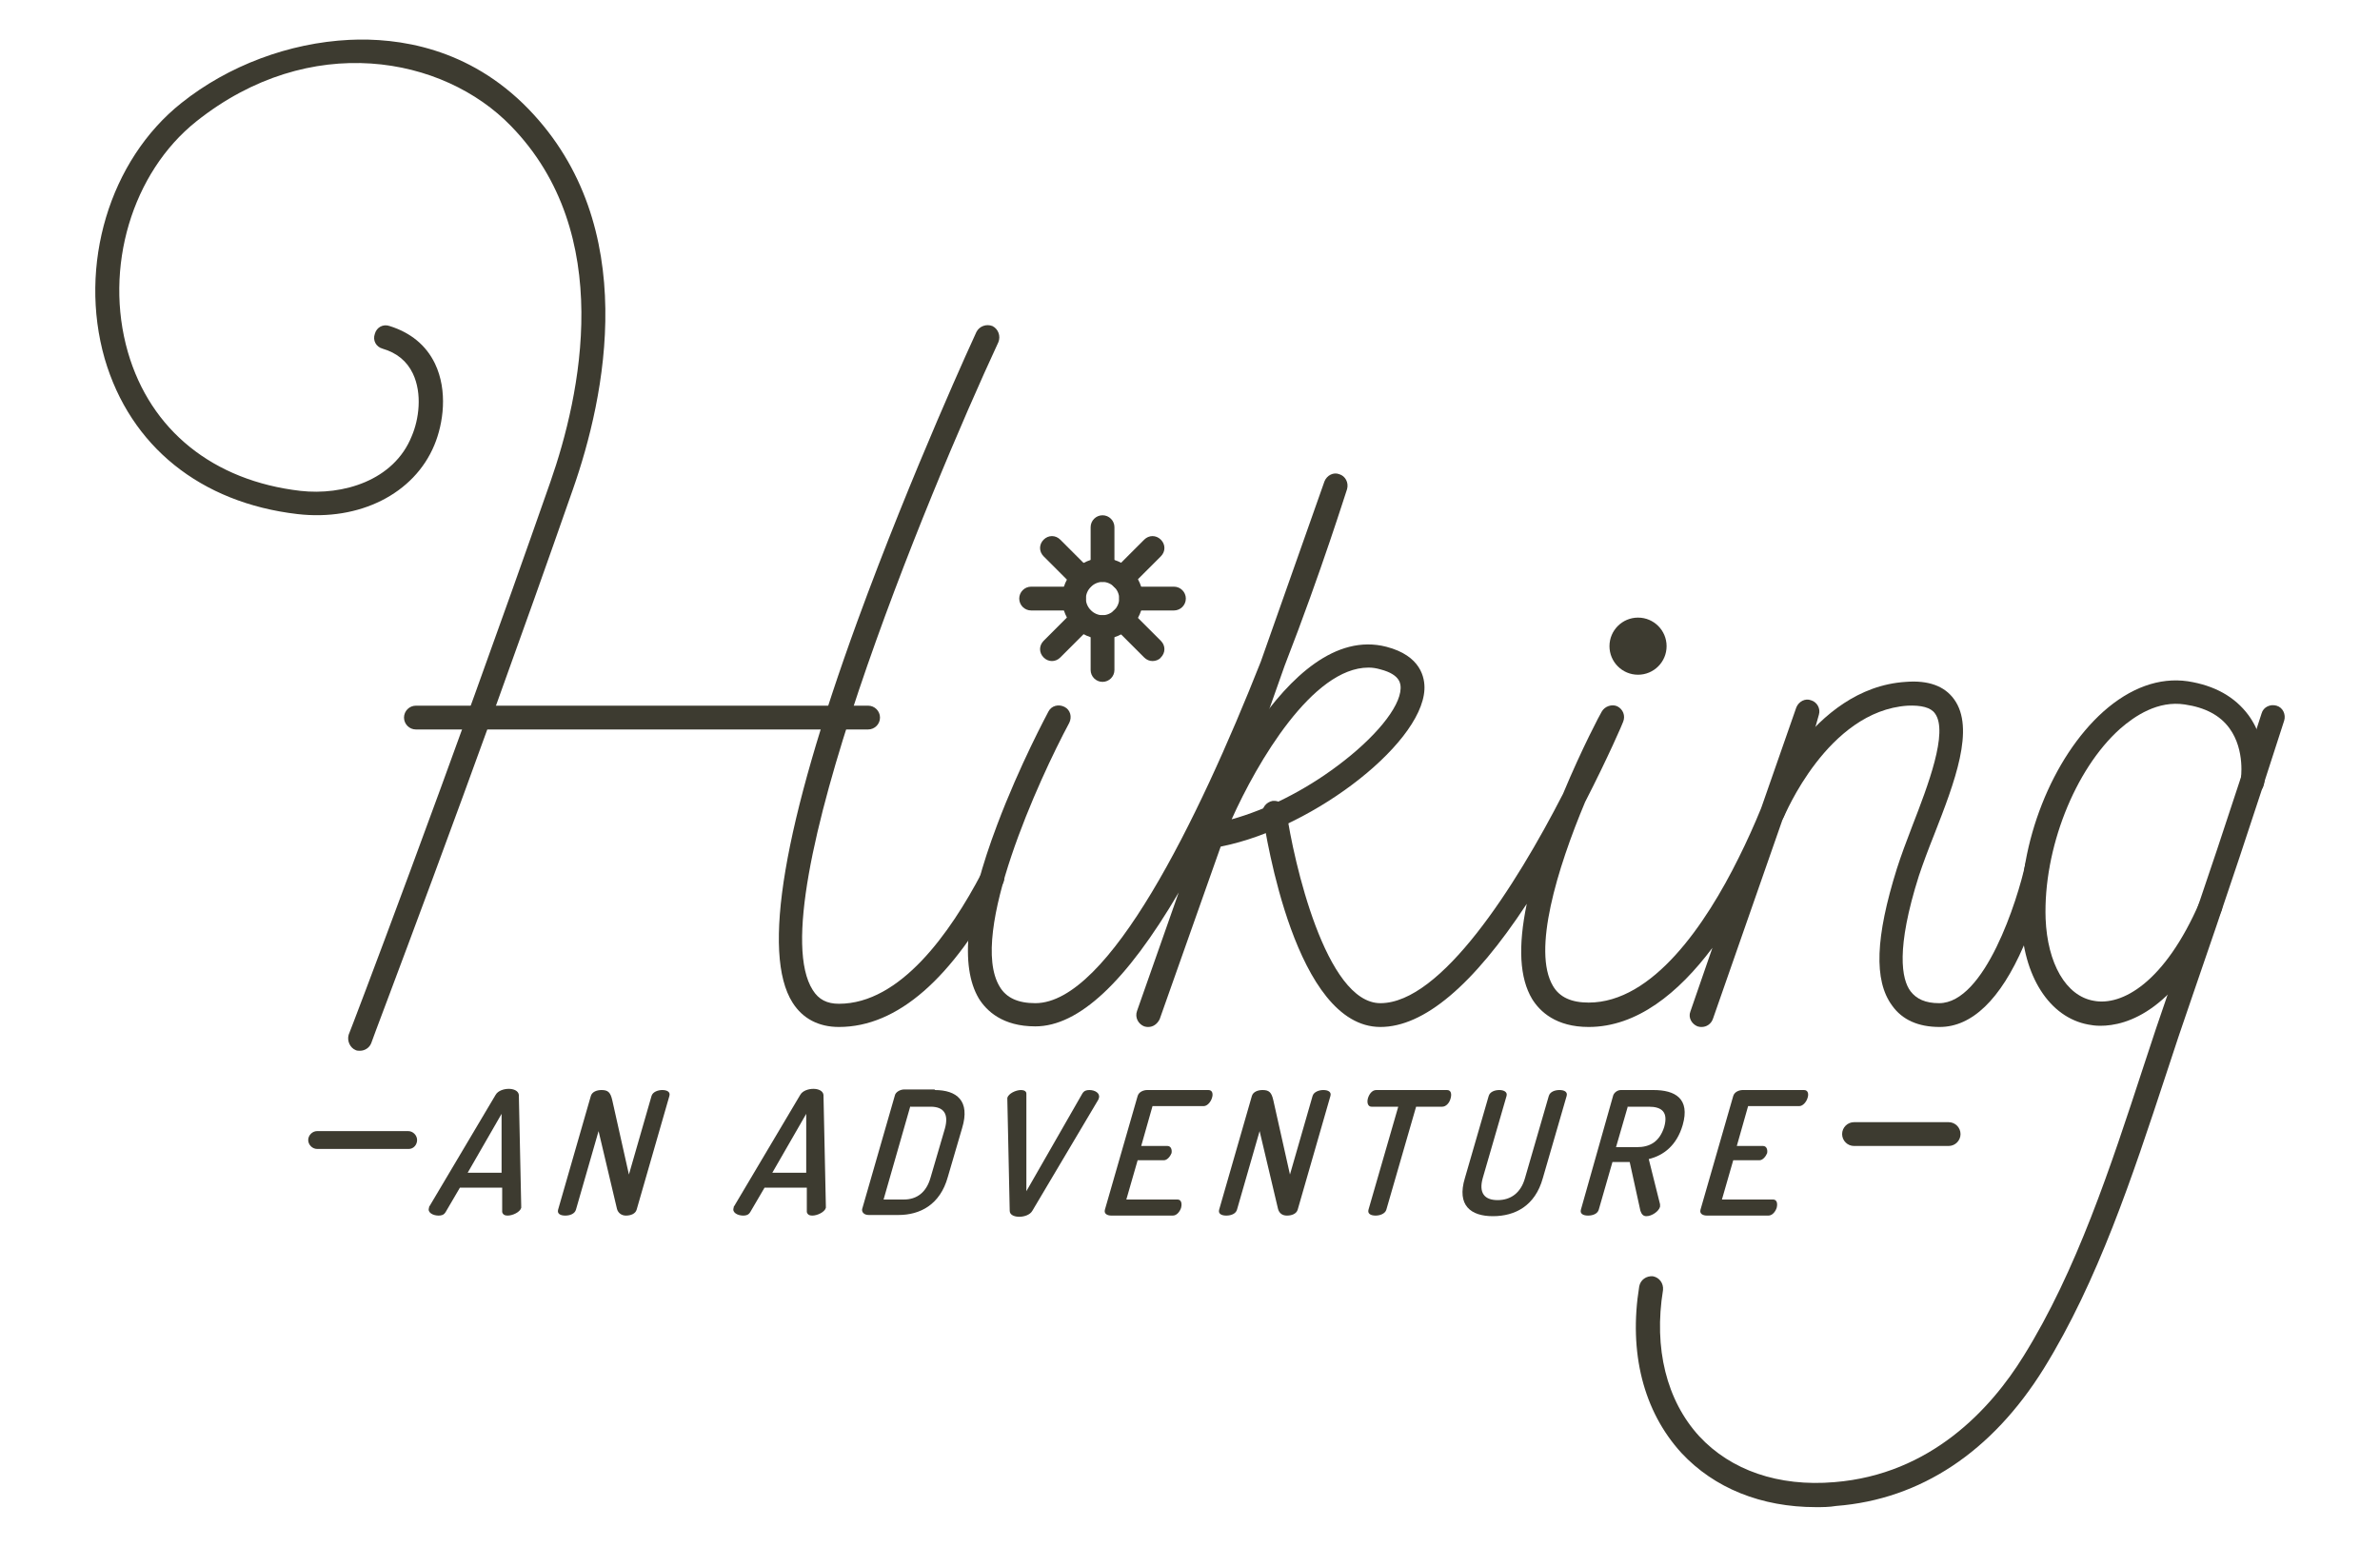 <?xml version="1.0" encoding="utf-8"?>
<!-- Generator: Adobe Illustrator 21.1.0, SVG Export Plug-In . SVG Version: 6.00 Build 0)  -->
<svg version="1.1" id="Layer_1" xmlns="http://www.w3.org/2000/svg" xmlns:xlink="http://www.w3.org/1999/xlink" x="0px" y="0px"
	 width="400px" height="260px" viewBox="0 0 400 260" style="enable-background:new 0 0 400 260;" xml:space="preserve">
<style type="text/css">
	.st0{fill:#FFFFFF;}
	.st1{fill:#1A1A1A;}
	.st2{fill:none;}
	.st3{fill:#D8DF21;}
	.st4{fill:#333333;}
	.st5{fill:#7B415F;}
	.st6{fill:none;stroke:#8D9025;stroke-width:1.242;stroke-miterlimit:10;}
	.st7{fill:none;stroke:#7A0141;stroke-width:1.242;stroke-miterlimit:10;}
	.st8{fill:none;stroke:#3F7FAC;stroke-width:1.242;stroke-miterlimit:10;}
	.st9{fill:#036959;}
	.st10{fill:none;stroke:#036959;stroke-width:5.278;stroke-linecap:round;stroke-miterlimit:10;}
	.st11{fill:#059D85;}
	.st12{fill:#F9CE9F;}
	.st13{fill:none;stroke:#FF0000;stroke-width:3.261;stroke-miterlimit:10;}
	.st14{fill:none;stroke:#1A1A1A;stroke-width:5.278;stroke-linecap:round;stroke-miterlimit:10;}
	.st15{fill:#603813;}
	.st16{fill:#8BC53F;}
	.st17{fill:#AEB41B;}
	.st18{fill:none;stroke:#000000;stroke-width:0.31;stroke-miterlimit:10;}
	.st19{fill:#4D433A;}
	.st20{fill:#736357;}
	.st21{fill:#594E44;}
	.st22{fill:none;stroke:#1A1A1A;stroke-width:0.446;stroke-linecap:round;stroke-linejoin:round;stroke-miterlimit:10;}
	.st23{fill:none;stroke:#1A1A1A;stroke-width:0.446;stroke-linejoin:round;stroke-miterlimit:10;}
	.st24{fill:#695B40;}
	.st25{fill:#AA9368;}
	.st26{fill:#F1F1F1;}
	.st27{fill:#CBCBCB;}
	.st28{fill:#B2B2B2;}
	.st29{fill:#E5E5E5;}
	.st30{fill:none;stroke:#4D4D4D;stroke-width:1.549;stroke-miterlimit:10;}
	.st31{fill:#3D3B30;}
</style>
<g>
	<g>
		<path class="st31" d="M193,172.6c-0.2,0-0.4,0-0.7-0.1c-1-0.4-1.6-1.5-1.2-2.6l7-19.9c-8.8,15-16.8,22.5-24.1,22.5
			c-5.5,0-8.2-2.6-9.5-4.7c-3.2-5.4-2.2-15.2,3.1-29.2c3.8-10.1,8.4-18.6,8.6-19c0.5-1,1.7-1.3,2.7-0.8c1,0.5,1.3,1.7,0.8,2.7
			c-5,9.3-17,35.5-11.7,44.3c1.1,1.9,3.1,2.8,6,2.8c12.3,0,27.3-30.6,37.9-57.4l10.7-30.3c0.4-1,1.5-1.6,2.5-1.2
			c1,0.3,1.6,1.4,1.3,2.5c-0.1,0.2-4.2,13.5-10.5,29.7l-21,59.4C194.5,172.1,193.8,172.6,193,172.6z"/>
	</g>
	<g>
		<path class="st31" d="M203.6,142.5c-0.6,0-1.2-0.3-1.6-0.7c-0.4-0.6-0.6-1.3-0.3-2c0.6-1.5,14.2-35.5,31.3-31.1
			c5.8,1.5,6.5,5.2,6.4,7.2c-0.5,9.5-20,24.2-35.5,26.6C203.8,142.5,203.7,142.5,203.6,142.5z M230,112.2c-9.4,0-18.7,15.9-23,25.5
			c5.8-1.6,12.2-4.8,17.8-9c6.3-4.7,10.5-9.8,10.6-13c0-0.6,0.1-2.3-3.4-3.2C231.3,112.3,230.7,112.2,230,112.2z"/>
	</g>
	<g>
		<path class="st31" d="M286,172.6c-0.2,0-0.4,0-0.7-0.1c-1-0.4-1.6-1.5-1.2-2.5l3.7-10.7c-5.7,7.6-12.7,13.3-20.8,13.3
			c-5.5,0-8.2-2.6-9.5-4.7c-2.1-3.5-2.4-8.8-0.9-16c-9,13.7-17.3,20.7-24.6,20.7c-14.3,0-19.2-32.1-19.8-35.7
			c-0.2-1.1,0.6-2.1,1.7-2.3c1.1-0.1,2.1,0.6,2.3,1.7c1.2,8.4,6.6,32.3,15.8,32.3c10.2,0,22.7-19.6,30.7-35.2
			c3.2-7.7,6.3-13.5,6.5-13.8c0.5-0.9,1.7-1.3,2.6-0.9c1,0.5,1.4,1.6,1,2.6c0,0.1-2.5,5.9-6.4,13.5c-4.7,11.2-8.9,25-5.4,30.9
			c1.1,1.9,3.1,2.8,6,2.8c10.8,0,19.7-13.2,25.2-24.3c1.4-2.8,2.7-5.7,3.8-8.4l5.9-16.9c0.4-1,1.5-1.6,2.5-1.2
			c1,0.3,1.6,1.4,1.3,2.4c-0.2,0.8-2.3,8.4-6.1,17.6l-11.7,33.5C287.6,172.1,286.8,172.6,286,172.6z"/>
	</g>
	<g>
		<path class="st31" d="M141,172.6c-3.4,0-6.1-1.4-7.8-4.1c-5.2-8.2-1.6-29.8,10.9-64.1c9.2-25.2,19.9-48.4,20-48.6
			c0.5-1,1.7-1.4,2.7-1c1,0.5,1.4,1.7,1,2.7c-11.8,25.4-40.4,94.5-31.2,108.9c1,1.6,2.4,2.3,4.4,2.3c10.3,0,18.7-11.9,24-22
			c0.5-1,1.7-1.4,2.7-0.8c1,0.5,1.4,1.7,0.8,2.7C160.1,164.5,150.8,172.6,141,172.6z"/>
	</g>
	<g>
		<path class="st31" d="M326,172.6c-3.6,0-6.3-1.2-8-3.6c-3.1-4.2-2.8-11.5,0.8-23c0.7-2.2,1.6-4.6,2.6-7.2
			c2.6-6.7,6.1-15.8,3.8-18.9c-0.7-1-2.3-1.4-4.6-1.3c-13.5,0.9-20.7,18.6-20.8,18.7c-0.4,1-1.6,1.5-2.6,1.1c-1-0.4-1.5-1.6-1.1-2.6
			c0.3-0.8,8.3-20.2,24.2-21.2c3.8-0.3,6.5,0.7,8.1,2.9c3.6,4.9,0.1,14-3.3,22.7c-1,2.5-1.9,4.9-2.6,7c-3.9,12.3-2.9,17.4-1.4,19.4
			c1,1.3,2.5,2,4.8,2c7.7,0,13.2-17.4,14.5-23.4c0.2-1.1,1.3-1.8,2.4-1.5c1.1,0.2,1.8,1.3,1.5,2.4c-0.1,0.3-1.4,6.5-4.2,12.9
			C336.2,168,331.4,172.6,326,172.6z"/>
	</g>
	<g>
		<path class="st31" d="M353,172.4c-0.8,0-1.5-0.1-2-0.2c-6.6-1.2-11-8.2-11.3-17.6c-0.5-12.9,5.2-27.3,13.8-35
			c4.5-4,9.4-5.8,14.2-5.1c4.5,0.7,7.9,2.6,10.2,5.7c3.7,5.1,2.7,11.4,2.6,11.6c-0.2,1.1-1.2,1.8-2.3,1.6c-1.1-0.2-1.8-1.2-1.6-2.3
			c0-0.1,0.8-5-1.9-8.7c-1.6-2.2-4.1-3.5-7.5-4c-4.5-0.7-8.4,1.9-10.9,4.1c-7.6,6.8-12.9,20.2-12.5,31.9c0.3,7.5,3.4,13,8.1,13.8
			c4.7,0.9,11.9-3,17.8-16.6c0.4-1,1.6-1.5,2.6-1c1,0.4,1.5,1.6,1,2.6C366,170,357.4,172.4,353,172.4z"/>
	</g>
	<g>
		<path class="st31" d="M305.2,253.3c-9.2,0-17.1-3.2-22.6-9.1c-6.4-7-8.9-16.9-7.1-28c0.2-1.1,1.2-1.8,2.3-1.7
			c1.1,0.2,1.8,1.2,1.7,2.3c-1.6,9.8,0.6,18.6,6.1,24.6c5.3,5.7,13.3,8.5,22.7,7.7c16.2-1.3,26.3-12.3,31.8-21.2
			c8.9-14.3,14.6-31.7,20.1-48.5c1.4-4.3,2.9-8.8,4.4-13.1c5.5-15.8,10.7-31.4,15.5-46.4c0.3-1.1,1.5-1.6,2.5-1.3
			c1.1,0.3,1.6,1.5,1.3,2.5c-4.8,15-10,30.6-15.5,46.5c-1.5,4.3-3,8.8-4.4,13.1c-5.6,17-11.4,34.6-20.5,49.3
			c-8.7,14-20.7,22-34.9,23.1C307.4,253.3,306.3,253.3,305.2,253.3z"/>
	</g>
	<g>
		<path class="st31" d="M60.5,176.6c-0.2,0-0.5,0-0.7-0.1c-1-0.4-1.5-1.6-1.2-2.6c0.2-0.4,16.3-42.6,33.9-92.9
			c5.1-14.6,11-41.7-6.6-59.8C74.5,9.4,52.1,5.2,33,20.4C22.2,29,17.4,45,21.5,59.2c3.8,13.1,14.3,21.6,29,23.3
			c7.1,0.8,15.7-1.7,18.7-9.2c1.2-2.8,1.8-7.1,0.2-10.5c-1-2.1-2.7-3.5-5.1-4.2c-1.1-0.3-1.7-1.4-1.3-2.5c0.3-1.1,1.4-1.7,2.5-1.3
			c3.5,1.1,6.1,3.2,7.6,6.3c2.2,4.6,1.4,10.1-0.1,13.7C69.6,83,60.4,87.6,50,86.4c-16.3-1.9-28.1-11.4-32.4-26.1
			c-4.5-15.7,0.8-33.4,12.9-43C38.4,11,48.6,7.2,58.7,6.7C66.9,6.3,78.8,8,88.8,18.3c19.1,19.7,12.9,48.5,7.5,63.9
			c-17.6,50.4-33.8,92.6-33.9,93.1C62.1,176.1,61.3,176.6,60.5,176.6z"/>
	</g>
	<g>
		<path class="st31" d="M145.9,122.6h-76c-1.1,0-2-0.9-2-2s0.9-2,2-2h76c1.1,0,2,0.9,2,2S147,122.6,145.9,122.6z"/>
	</g>
	<g>
		<path class="st31" d="M72.1,203c0-0.1,0-0.2,0.1-0.3l11.1-18.7c0.4-0.7,1.4-1,2.2-1s1.6,0.3,1.7,1l0.4,18.7c0,0.1,0,0.2,0,0.3
			c-0.2,0.7-1.4,1.3-2.3,1.3c-0.5,0-0.8-0.2-0.9-0.6l0-4.1h-7.1l-2.4,4.1c-0.3,0.5-0.7,0.6-1.2,0.6C72.8,204.3,71.8,203.8,72.1,203z
			 M84.3,197.1l0-9.9l-5.7,9.9H84.3z"/>
		<path class="st31" d="M103.7,203.2l-3.1-13.1l-3.8,13.2c-0.2,0.7-1,1-1.8,1c-0.8,0-1.4-0.3-1.2-1l5.5-19.1c0.2-0.7,1-1,1.8-1
			c1.1,0,1.5,0.4,1.8,1.7l2.8,12.5l3.8-13.2c0.2-0.7,1.1-1,1.8-1c0.8,0,1.4,0.3,1.2,1l-5.5,19.1c-0.2,0.7-1,1-1.8,1
			C104.5,204.3,103.9,203.9,103.7,203.2z"/>
		<path class="st31" d="M123.3,203c0-0.1,0-0.2,0.1-0.3l11.1-18.7c0.4-0.7,1.4-1,2.2-1s1.6,0.3,1.7,1l0.4,18.7c0,0.1,0,0.2,0,0.3
			c-0.2,0.7-1.4,1.3-2.3,1.3c-0.5,0-0.8-0.2-0.9-0.6l0-4.1h-7.1l-2.4,4.1c-0.3,0.5-0.7,0.6-1.2,0.6C124,204.3,123,203.8,123.3,203z
			 M135.5,197.1l0-9.9l-5.7,9.9H135.5z"/>
		<path class="st31" d="M157.1,183.2c3.7,0,6,1.8,4.6,6.4l-2.4,8.2c-1.3,4.7-4.7,6.4-8.3,6.4H146c-0.8,0-1.2-0.5-1.1-1l5.5-19.1
			c0.1-0.5,0.8-1,1.6-1H157.1z M153,185.9l-4.5,15.7h3.4c2.2,0,3.8-1.2,4.5-3.7l2.4-8.2c0.7-2.5-0.2-3.7-2.4-3.7H153z"/>
		<path class="st31" d="M169.3,184.8c0-0.1,0-0.2,0-0.3c0.2-0.7,1.4-1.3,2.3-1.3c0.5,0,0.9,0.2,0.9,0.6l0,16.4l9.4-16.4
			c0.3-0.5,0.7-0.6,1.2-0.6c0.9,0,1.8,0.5,1.6,1.3c0,0.1-0.1,0.2-0.1,0.3l-11.1,18.7c-0.4,0.7-1.4,1-2.2,1s-1.6-0.3-1.6-1
			L169.3,184.8z"/>
		<path class="st31" d="M191.8,192.6h4.4c0.6,0,0.8,0.6,0.7,1.2c-0.2,0.5-0.7,1.2-1.3,1.2h-4.4l-1.9,6.6h8.6c0.6,0,0.8,0.6,0.6,1.4
			c-0.2,0.6-0.7,1.3-1.4,1.3h-10.3c-0.7,0-1.3-0.3-1.1-1l5.5-19.1c0.2-0.7,1-1,1.6-1h10.3c0.7,0,0.8,0.7,0.6,1.3
			c-0.2,0.7-0.8,1.4-1.4,1.4h-8.6L191.8,192.6z"/>
		<path class="st31" d="M214.8,203.2l-3.1-13.1l-3.8,13.2c-0.2,0.7-1,1-1.8,1c-0.8,0-1.4-0.3-1.2-1l5.5-19.1c0.2-0.7,1-1,1.8-1
			c1.1,0,1.5,0.4,1.8,1.7l2.8,12.5l3.8-13.2c0.2-0.7,1.1-1,1.8-1c0.8,0,1.4,0.3,1.2,1l-5.5,19.1c-0.2,0.7-1,1-1.8,1
			C215.5,204.3,215,203.9,214.8,203.2z"/>
		<path class="st31" d="M243.2,183.2c0.7,0,0.8,0.7,0.6,1.4c-0.2,0.8-0.8,1.4-1.4,1.4h-4.4l-5,17.3c-0.2,0.7-1.1,1-1.8,1
			c-0.8,0-1.4-0.3-1.2-1l5-17.3h-4.5c-0.6,0-0.8-0.7-0.6-1.4c0.2-0.7,0.7-1.4,1.4-1.4H243.2z"/>
		<path class="st31" d="M260.3,184.2c0.2-0.7,1-1,1.8-1c0.8,0,1.4,0.3,1.2,1l-4,13.8c-1.3,4.7-4.7,6.4-8.4,6.4
			c-3.7,0-6.1-1.8-4.7-6.4l4-13.8c0.2-0.7,1-1,1.8-1c0.7,0,1.4,0.3,1.2,1l-4,13.8c-0.7,2.5,0.3,3.7,2.5,3.7c2.2,0,3.9-1.2,4.6-3.7
			L260.3,184.2z"/>
		<path class="st31" d="M271.1,184.2c0.1-0.5,0.7-1,1.3-1h5.5c3.6,0,6.2,1.4,4.9,5.9c-1,3.4-3.2,5.1-5.7,5.7l1.9,7.6
			c0,0.1,0,0.3,0,0.4c-0.2,0.8-1.4,1.6-2.3,1.6c-0.5,0-0.8-0.3-1-0.9l-1.8-8.2H271l-2.3,8c-0.2,0.7-1,1-1.8,1c-0.8,0-1.4-0.3-1.2-1
			L271.1,184.2z M273.6,185.9l-2,6.9h3.5c2.2,0,3.8-0.9,4.6-3.4c0.7-2.5-0.4-3.4-2.6-3.4H273.6z"/>
		<path class="st31" d="M291.9,192.6h4.4c0.6,0,0.8,0.6,0.7,1.2c-0.2,0.5-0.7,1.2-1.3,1.2h-4.4l-1.9,6.6h8.6c0.6,0,0.8,0.6,0.6,1.4
			c-0.2,0.6-0.7,1.3-1.4,1.3h-10.3c-0.7,0-1.3-0.3-1.1-1l5.5-19.1c0.2-0.7,1-1,1.6-1h10.3c0.7,0,0.8,0.7,0.6,1.3
			c-0.2,0.7-0.8,1.4-1.4,1.4h-8.6L291.9,192.6z"/>
	</g>
	<g>
		<path class="st31" d="M327.5,192.6h-15.9c-1.1,0-2-0.9-2-2s0.9-2,2-2h15.9c1.1,0,2,0.9,2,2S328.6,192.6,327.5,192.6z"/>
	</g>
	<g>
		<path class="st31" d="M68.7,193.1H53.3c-0.8,0-1.5-0.7-1.5-1.5s0.7-1.5,1.5-1.5h15.3c0.8,0,1.5,0.7,1.5,1.5S69.5,193.1,68.7,193.1
			z"/>
	</g>
	<g>
		<path class="st31" d="M185.3,107.4c-3.7,0-6.8-3.1-6.8-6.8s3.1-6.8,6.8-6.8s6.8,3.1,6.8,6.8S189,107.4,185.3,107.4z M185.3,97.8
			c-1.5,0-2.8,1.3-2.8,2.8s1.3,2.8,2.8,2.8s2.8-1.3,2.8-2.8S186.8,97.8,185.3,97.8z"/>
	</g>
	<g>
		<circle class="st31" cx="275.3" cy="108.6" r="4.8"/>
	</g>
	<g>
		<path class="st31" d="M185.3,97.8c-1.1,0-2-0.9-2-2v-7.2c0-1.1,0.9-2,2-2s2,0.9,2,2v7.2C187.3,96.9,186.4,97.8,185.3,97.8z"/>
	</g>
	<g>
		<path class="st31" d="M197.3,102.6h-7.2c-1.1,0-2-0.9-2-2s0.9-2,2-2h7.2c1.1,0,2,0.9,2,2S198.4,102.6,197.3,102.6z"/>
	</g>
	<g>
		<path class="st31" d="M185.3,114.6c-1.1,0-2-0.9-2-2v-7.2c0-1.1,0.9-2,2-2s2,0.9,2,2v7.2C187.3,113.7,186.4,114.6,185.3,114.6z"/>
	</g>
	<g>
		<path class="st31" d="M180.5,102.6h-7.2c-1.1,0-2-0.9-2-2s0.9-2,2-2h7.2c1.1,0,2,0.9,2,2S181.6,102.6,180.5,102.6z"/>
	</g>
	<g>
		<path class="st31" d="M181.9,99.2c-0.5,0-1-0.2-1.4-0.6l-5.1-5.1c-0.8-0.8-0.8-2,0-2.8c0.8-0.8,2-0.8,2.8,0l5.1,5.1
			c0.8,0.8,0.8,2,0,2.8C182.9,99,182.4,99.2,181.9,99.2z"/>
	</g>
	<g>
		<path class="st31" d="M188.6,99.2c-0.5,0-1-0.2-1.4-0.6c-0.8-0.8-0.8-2,0-2.8l5.1-5.1c0.8-0.8,2-0.8,2.8,0c0.8,0.8,0.8,2,0,2.8
			l-5.1,5.1C189.7,99,189.2,99.2,188.6,99.2z"/>
	</g>
	<g>
		<path class="st31" d="M193.7,111.1c-0.5,0-1-0.2-1.4-0.6l-5.1-5.1c-0.8-0.8-0.8-2,0-2.8c0.8-0.8,2-0.8,2.8,0l5.1,5.1
			c0.8,0.8,0.8,2,0,2.8C194.8,110.9,194.2,111.1,193.7,111.1z"/>
	</g>
	<g>
		<path class="st31" d="M176.8,111.1c-0.5,0-1-0.2-1.4-0.6c-0.8-0.8-0.8-2,0-2.8l5.1-5.1c0.8-0.8,2-0.8,2.8,0c0.8,0.8,0.8,2,0,2.8
			l-5.1,5.1C177.8,110.9,177.3,111.1,176.8,111.1z"/>
	</g>
</g>
</svg>
